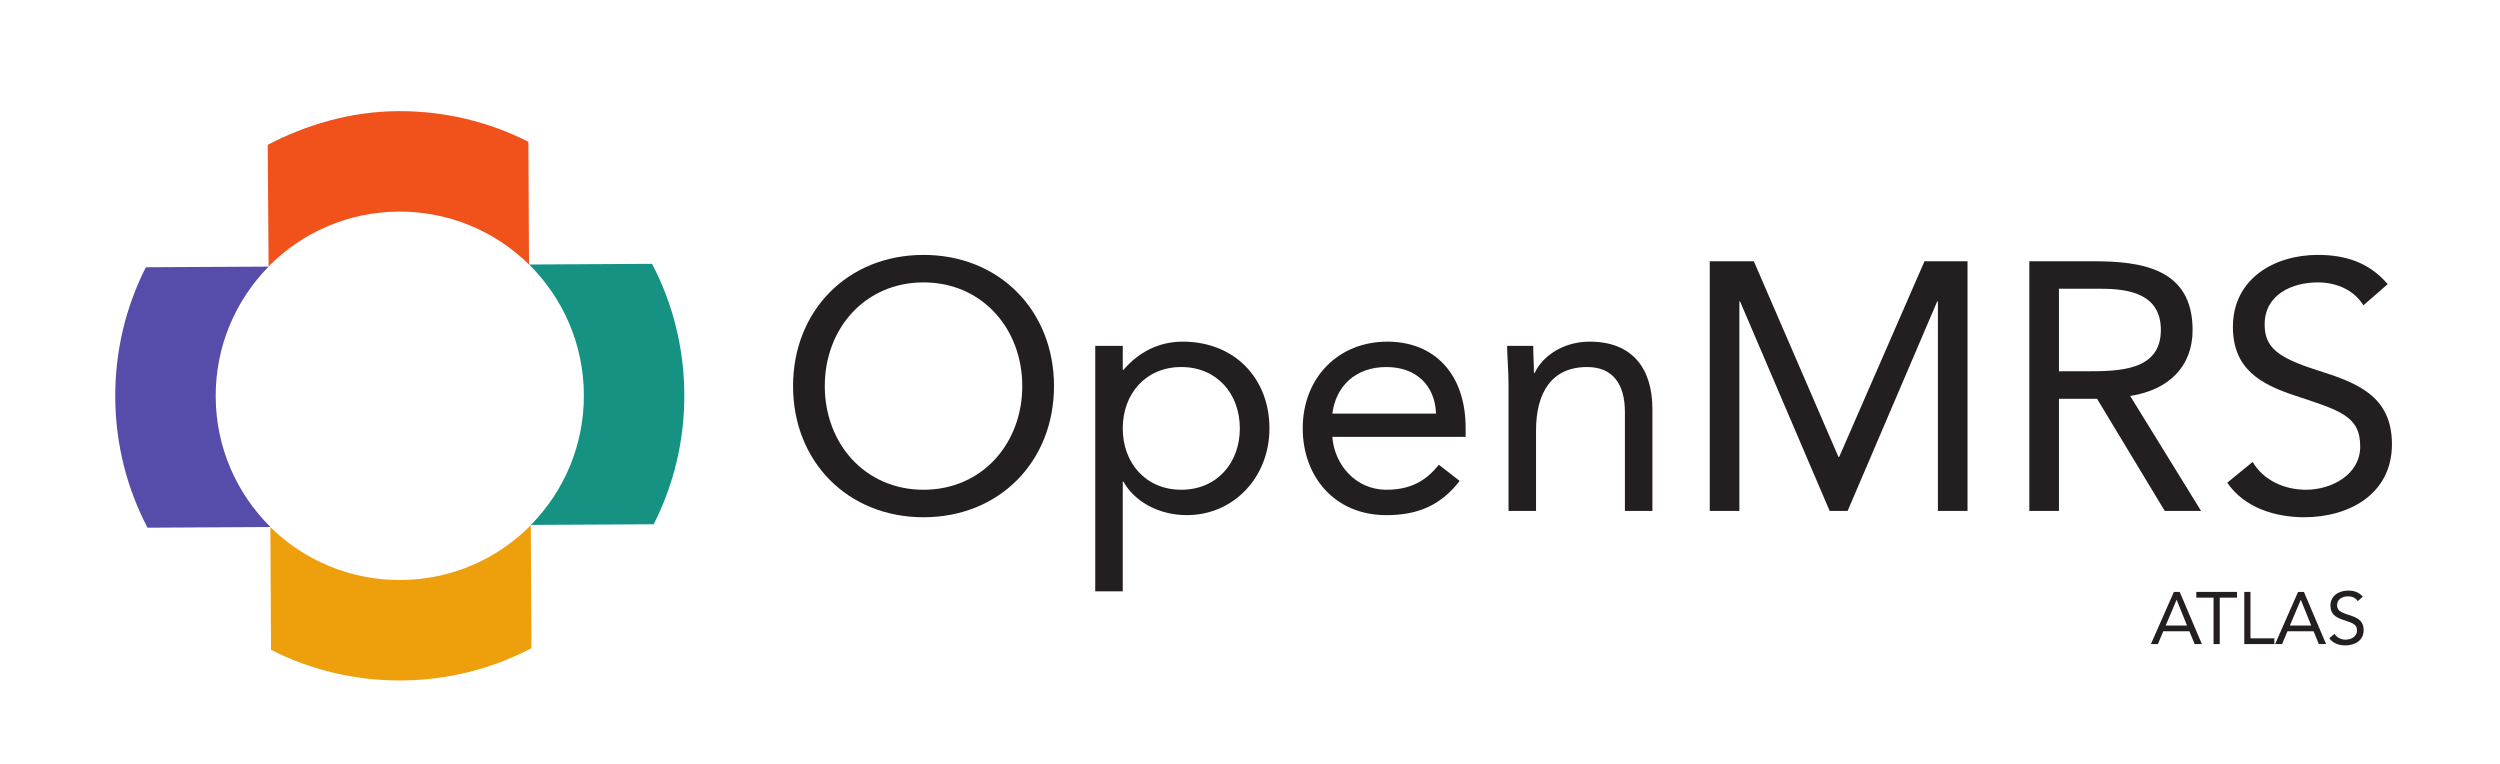 <?xml version="1.0" encoding="UTF-8" standalone="no"?>
<!-- Created with Inkscape (http://www.inkscape.org/) -->

<svg
   xmlns:dc="http://purl.org/dc/elements/1.1/"
   xmlns:cc="http://creativecommons.org/ns#"
   xmlns:rdf="http://www.w3.org/1999/02/22-rdf-syntax-ns#"
   xmlns:svg="http://www.w3.org/2000/svg"
   xmlns="http://www.w3.org/2000/svg"
   version="1.1"
   width="475"
   height="145.18"
   id="svg3222"
   xml:space="preserve"><defs
     id="defs3226" /><g
     transform="matrix(1.25,0,0,-1.25,0,145.181)"
     id="g3230"><g
       transform="translate(17.513,13.526)"
       id="g3030"><g
         transform="matrix(0.1,6.2390014e-4,-6.2390014e-4,0.1,0.273,-1.084)"
         id="g3232"><path
           d="m 234.359,630.656 c 50.692,50.684 120.735,82.039 198.114,82.039 77.172,0 147.047,-31.211 197.699,-81.664 l 0.203,186.563 c -59.301,30.547 -126.609,47.797 -197.902,47.797 -71.328,0 -138.996,-19.43 -198.328,-49.996 l 0.214,-184.739"
           id="path3234"
           style="fill:#f1511b;fill-opacity:1;fill-rule:nonzero;stroke:none" /><path
           d="M 630.375,234.746 C 579.691,184.055 509.68,152.703 432.301,152.703 c -77.172,0 -147.051,31.203 -197.735,81.664 L 234.359,47.805 C 293.695,17.258 360.977,0 432.301,0 503.633,0 570.934,17.258 630.238,47.812 l 0.137,186.934"
           id="path3236"
           style="fill:#eea00c;fill-opacity:1;fill-rule:nonzero;stroke:none" /><path
           d="m 234.734,234.504 c -50.679,50.684 -82.043,120.691 -82.043,198.074 0,77.172 31.211,147.047 81.668,197.735 L 47.793,630.508 C 17.25,571.184 0,503.906 0,432.578 0,361.25 17.25,293.945 47.816,234.629 l 186.918,-0.125"
           id="path3238"
           style="fill:#564ca9;fill-opacity:1;fill-rule:nonzero;stroke:none" /><path
           d="m 630.273,631.039 c 50.688,-50.676 82.047,-120.726 82.047,-198.109 0,-77.168 -31.207,-147.051 -81.675,-197.696 l 186.574,-0.203 c 30.547,59.305 47.793,126.61 47.793,197.899 0,71.34 -17.246,138.648 -47.809,197.98 l -186.93,0.129"
           id="path3240"
           style="fill:#159281;fill-opacity:1;fill-rule:nonzero;stroke:none" /></g><g
         transform="scale(1,-1)"
         id="text2994"
         style="font-size:32px;font-style:normal;font-variant:normal;font-weight:normal;font-stretch:normal;line-height:0%;letter-spacing:0px;word-spacing:0px;fill:#231f20;fill-opacity:1;stroke:none;font-family:Avenir LT Std;-inkscape-font-specification:Avenir LT Std"><path
           d="m 309.423,-4.719 1.064,0 0.818,-1.949 3.965,0 0.806,1.949 1.098,0 -3.371,-7.93 -0.885,0 -3.494,7.93 m 5.488,-2.822 -3.237,0 1.646,-3.898 0.022,0 1.568,3.898"
           id="path3025"
           style="font-size:11.2px;line-height:0%;font-family:Avenir LT Std;-inkscape-font-specification:Avenir LT Std" /><path
           d="m 322.508,-12.649 -6.182,0 0,0.874 2.621,0 0,7.056 0.941,0 0,-7.056 2.621,0 0,-0.874"
           id="path3027"
           style="font-size:11.2px;line-height:0%;font-family:Avenir LT Std;-inkscape-font-specification:Avenir LT Std" /><path
           d="m 323.619,-4.719 4.57,0 0,-0.874 -3.629,0 0,-7.056 -0.941,0 0,7.93"
           id="path3029"
           style="font-size:11.2px;line-height:0%;font-family:Avenir LT Std;-inkscape-font-specification:Avenir LT Std" /><path
           d="m 328.301,-4.719 1.064,0 0.818,-1.949 3.965,0 0.806,1.949 1.098,0 -3.371,-7.93 -0.885,0 -3.494,7.93 m 5.488,-2.822 -3.237,0 1.646,-3.898 0.022,0 1.568,3.898"
           id="path3031"
           style="font-size:11.2px;line-height:0%;font-family:Avenir LT Std;-inkscape-font-specification:Avenir LT Std" /><path
           d="m 341.63,-11.921 c -0.582,-0.683 -1.333,-0.93 -2.218,-0.93 -1.389,0 -2.699,0.762 -2.699,2.285 0,1.322 0.851,1.814 1.971,2.184 1.411,0.47 2.072,0.638 2.072,1.613 0,0.907 -0.918,1.378 -1.725,1.378 -0.683,0 -1.355,-0.302 -1.691,-0.885 l -0.806,0.661 c 0.538,0.795 1.523,1.098 2.442,1.098 1.434,0 2.789,-0.739 2.789,-2.318 0,-1.557 -1.142,-1.96 -2.374,-2.352 -1.266,-0.403 -1.669,-0.728 -1.669,-1.456 0,-0.941 0.862,-1.333 1.691,-1.333 0.571,0 1.131,0.224 1.445,0.728 l 0.773,-0.672"
           id="path3033"
           style="font-size:11.2px;line-height:0%;font-family:Avenir LT Std;-inkscape-font-specification:Avenir LT Std" /></g><g
         transform="scale(1,-1)"
         id="text3030"
         style="font-size:53.6px;font-style:normal;font-variant:normal;font-weight:normal;font-stretch:normal;text-align:start;line-height:100%;letter-spacing:0px;word-spacing:0px;writing-mode:lr-tb;text-anchor:start;fill:#231f20;fill-opacity:1;stroke:none;font-family:Avenir LT Std;-inkscape-font-specification:Avenir LT Std"><path
           d="m 122.863,-23.996 c 11.524,0 19.832,-8.469 19.832,-19.939 0,-11.47 -8.308,-19.939 -19.832,-19.939 -11.524,0 -19.832,8.469 -19.832,19.939 0,11.47 8.308,19.939 19.832,19.939 m 0,-4.181 c -8.898,0 -15.008,-7.022 -15.008,-15.758 0,-8.737 6.11,-15.758 15.008,-15.758 8.898,0 15.008,7.022 15.008,15.758 0,8.737 -6.11,15.758 -15.008,15.758"
           id="path3036"
           style="line-height:100%;fill:#231f20;font-family:Avenir LT Std;-inkscape-font-specification:Avenir LT Std" /><path
           d="m 148.966,-12.74 4.181,0 0,-16.67 0.107,0 c 1.554,2.841 5.146,5.092 9.648,5.092 7.022,0 12.542,-5.682 12.542,-13.186 0,-7.611 -5.306,-13.186 -13.186,-13.186 -3.645,0 -6.7,1.608 -9.005,4.288 l -0.107,0 0,-3.645 -4.181,0 0,37.306 m 4.181,-24.763 c 0,-5.253 3.484,-9.326 8.898,-9.326 5.414,0 8.898,4.074 8.898,9.326 0,5.253 -3.484,9.326 -8.898,9.326 -5.414,0 -8.898,-4.074 -8.898,-9.326"
           id="path3038"
           style="line-height:100%;fill:#231f20;font-family:Avenir LT Std;-inkscape-font-specification:Avenir LT Std" /><path
           d="m 201.19,-31.983 c -1.983,2.519 -4.395,3.806 -7.986,3.806 -4.556,0 -7.879,-3.698 -8.201,-8.04 l 20.261,0 0,-1.34 c 0,-8.308 -4.824,-13.132 -11.899,-13.132 -7.397,0 -12.864,5.414 -12.864,13.186 0,7.29 4.824,13.186 12.703,13.186 4.663,0 8.201,-1.394 11.149,-5.199 l -3.162,-2.466 m -16.187,-7.772 c 0.536,-4.234 3.591,-7.075 8.201,-7.075 4.61,0 7.397,2.841 7.558,7.075 l -15.758,0"
           id="path3040"
           style="line-height:100%;fill:#231f20;font-family:Avenir LT Std;-inkscape-font-specification:Avenir LT Std" /><path
           d="m 211.783,-24.961 4.181,0 0,-12.221 c 0,-5.735 2.358,-9.648 7.772,-9.648 3.913,0 5.735,2.626 5.735,6.807 l 0,15.062 4.181,0 0,-15.49 c 0,-6.057 -2.948,-10.238 -9.541,-10.238 -4.127,0 -7.236,2.305 -8.362,4.77 l -0.107,0 c 0,-1.394 -0.107,-2.787 -0.107,-4.127 l -3.966,0 c 0,1.662 0.214,3.645 0.214,5.95 l 0,19.135"
           id="path3042"
           style="line-height:100%;fill:#231f20;font-family:Avenir LT Std;-inkscape-font-specification:Avenir LT Std" /><path
           d="m 242.37,-24.961 4.502,0 0,-31.838 0.107,0 13.614,31.838 2.734,0 13.614,-31.838 0.107,0 0,31.838 4.502,0 0,-37.949 -6.539,0 -12.971,29.748 -0.107,0 -12.864,-29.748 -6.7,0 0,37.949"
           id="path3044"
           style="line-height:100%;fill:#231f20;font-family:Avenir LT Std;-inkscape-font-specification:Avenir LT Std" /><path
           d="m 290.945,-24.961 4.502,0 0,-17.045 5.789,0 10.291,17.045 5.521,0 -10.774,-17.474 c 5.896,-0.911 9.487,-4.502 9.487,-10.023 0,-9.38 -7.772,-10.452 -15.115,-10.452 l -9.702,0 0,37.949 m 4.502,-33.768 6.325,0 c 4.395,0 9.166,0.804 9.166,6.271 0,6.271 -6.486,6.271 -11.47,6.271 l -4.02,0 0,-12.542"
           id="path3046"
           style="line-height:100%;fill:#231f20;font-family:Avenir LT Std;-inkscape-font-specification:Avenir LT Std" /><path
           d="m 345.42,-59.426 c -2.787,-3.27 -6.378,-4.449 -10.613,-4.449 -6.646,0 -12.918,3.645 -12.918,10.934 0,6.325 4.074,8.683 9.434,10.452 6.754,2.251 9.916,3.055 9.916,7.718 0,4.342 -4.395,6.593 -8.254,6.593 -3.27,0 -6.486,-1.447 -8.094,-4.234 l -3.859,3.162 c 2.573,3.806 7.29,5.253 11.685,5.253 6.861,0 13.346,-3.538 13.346,-11.095 0,-7.45 -5.467,-9.38 -11.363,-11.256 -6.057,-1.93 -7.986,-3.484 -7.986,-6.968 0,-4.502 4.127,-6.378 8.094,-6.378 2.734,0 5.414,1.072 6.914,3.484 l 3.698,-3.216"
           id="path3048"
           style="line-height:100%;fill:#231f20;font-family:Avenir LT Std;-inkscape-font-specification:Avenir LT Std" /></g></g></g></svg>